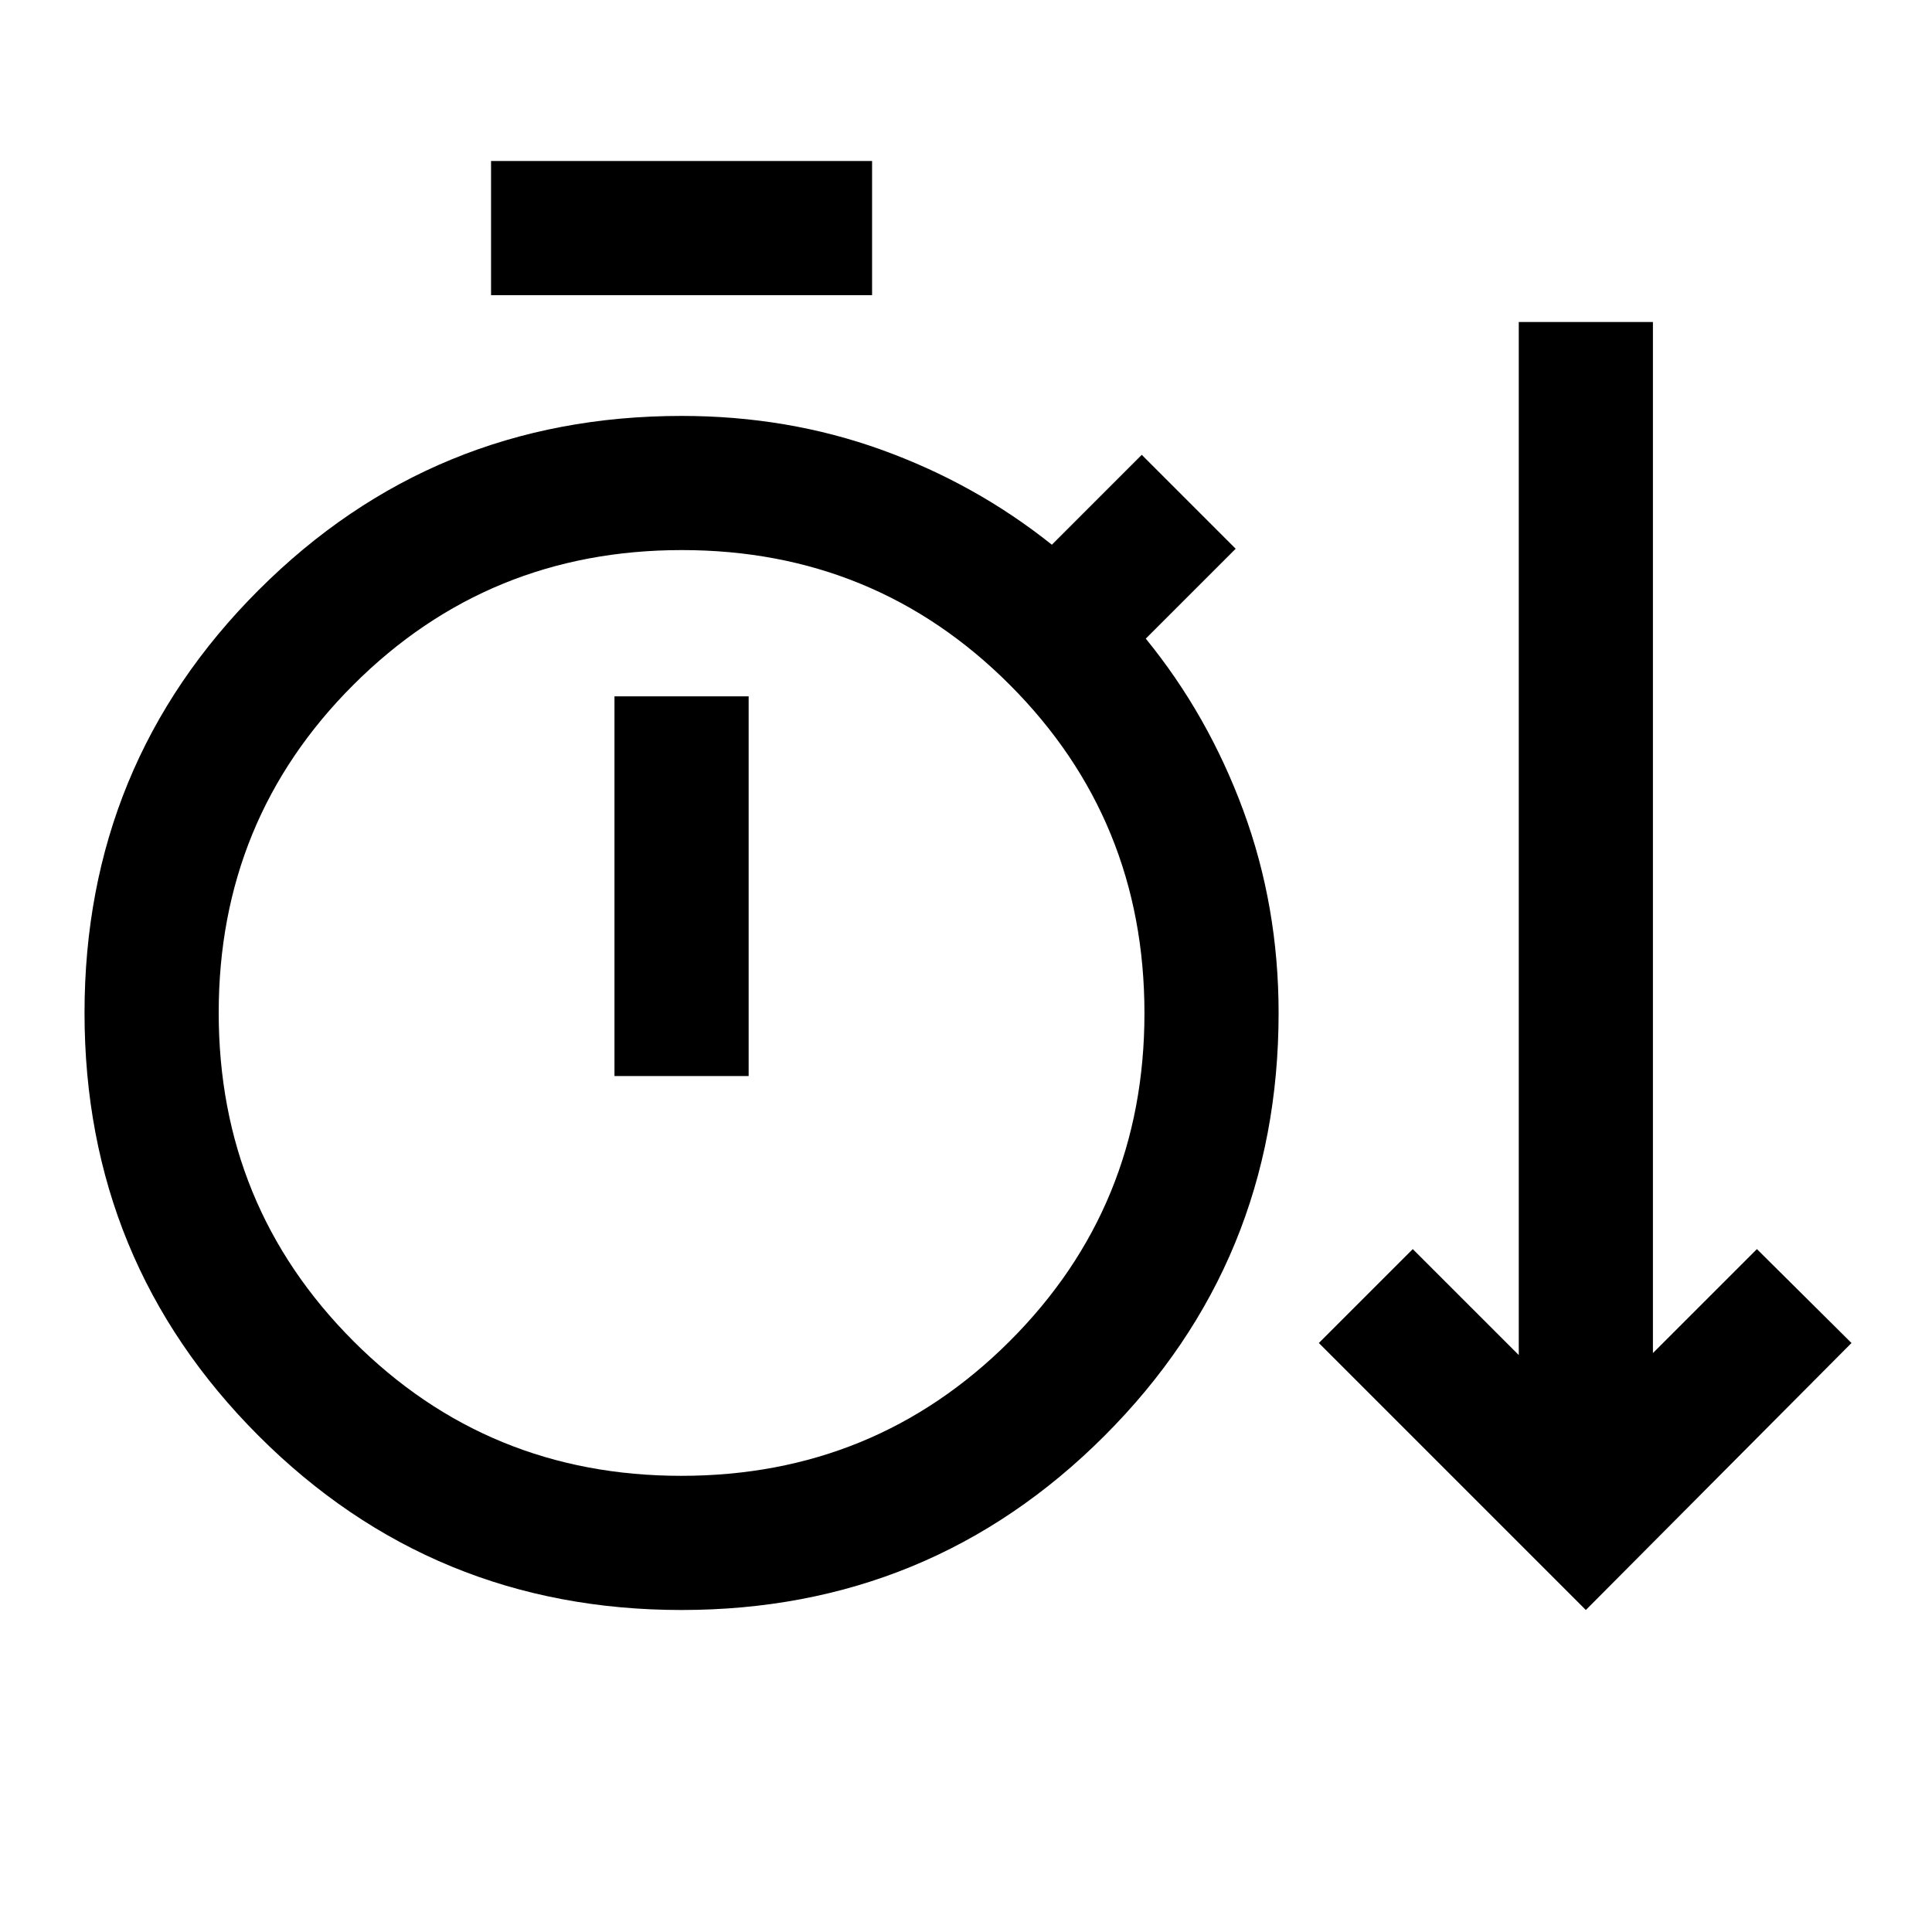 <svg xmlns="http://www.w3.org/2000/svg" height="40" viewBox="0 -960 960 960" width="40"><path d="M338.63-160Q215-160 128.5-246.54T42-456.71q0-123.62 86.53-210.12t210.14-86.5q52.72 0 99.36 16.83t84.64 47.17L567.33-734 614-687.33l-44.67 44.66q31 38 48.5 85.5t17.5 100.5q0 123.61-86.54 210.14Q462.25-160 338.63-160ZM788-160 655.33-292.67 702-339.33l52.67 52.66V-800h66.66v512.33L873-339.33l47 46.66L788-160ZM244-813.33V-880h189.33v66.67H244Zm94.54 586.66q96.13 0 163.13-66.87t67-163q0-96.13-66.87-163.13-66.88-67-163.01-67-96.12 0-163.12 66.88-67 66.87-67 163 0 96.12 66.87 163.12t163 67Zm-33.21-198.66H372V-614h-66.67v188.67Zm33.34-31.34Z"/></svg>